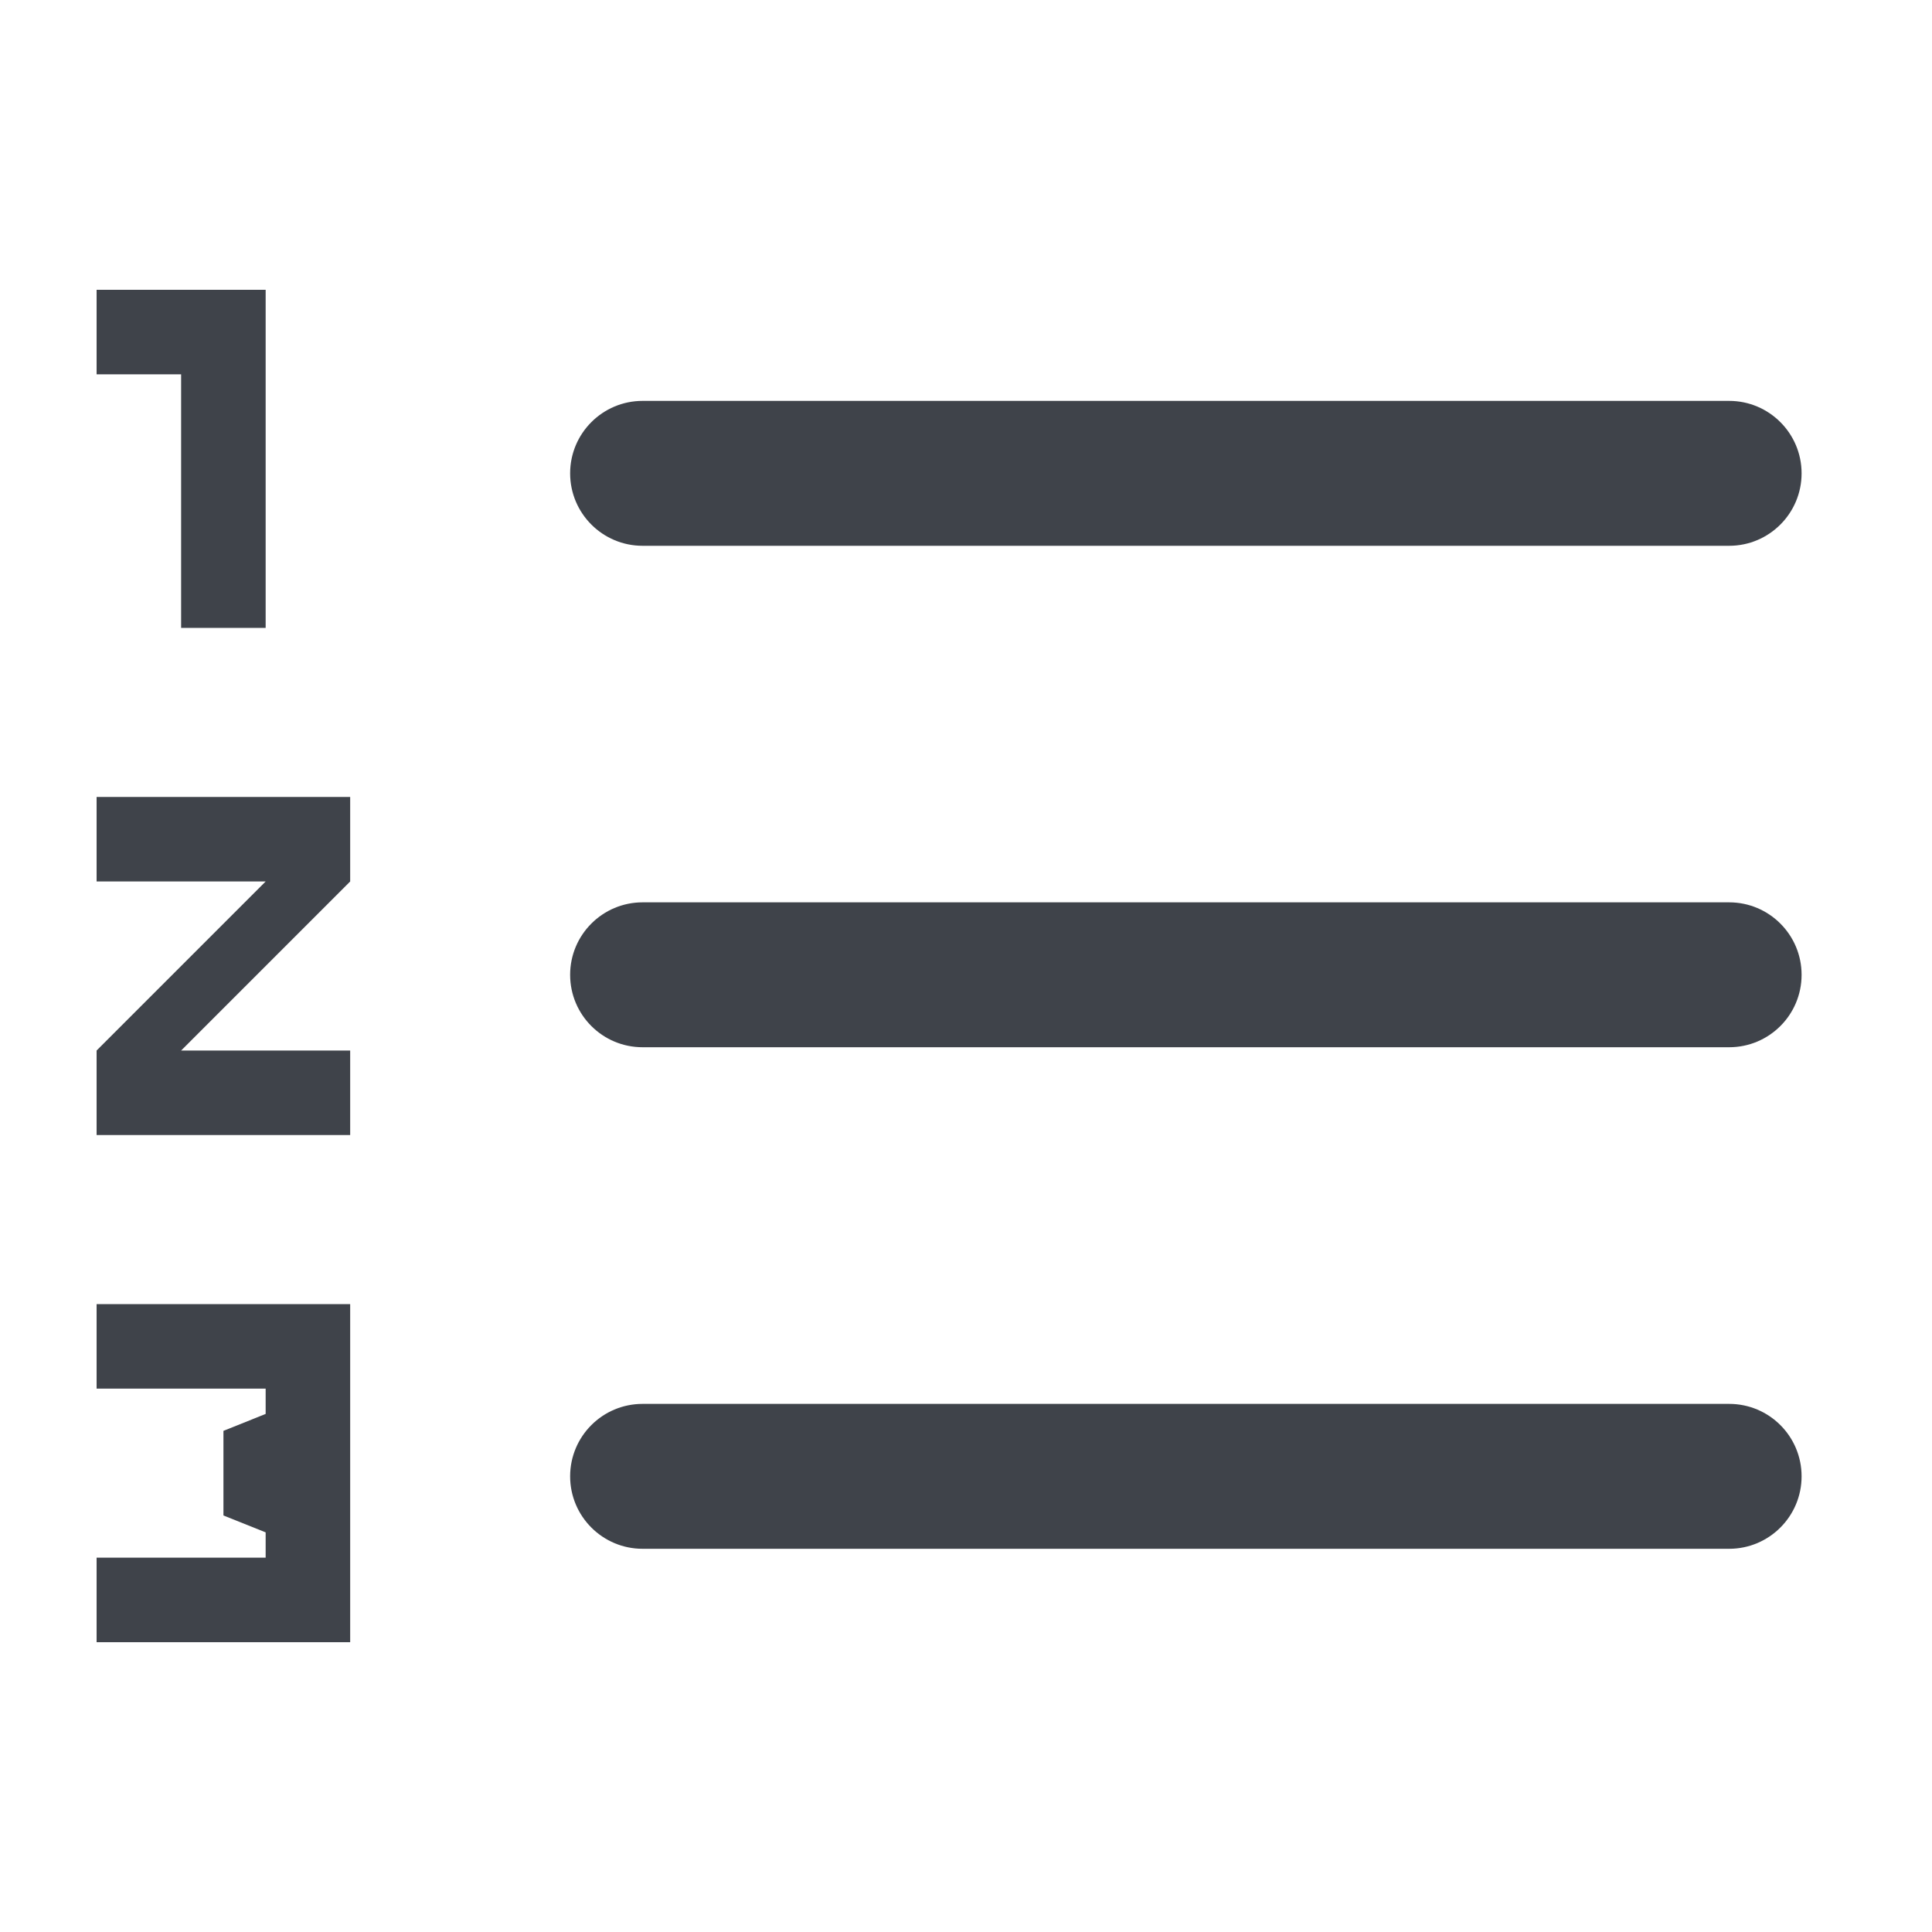 <svg width="20" height="20" viewBox="0 0 20 20" fill="none" xmlns="http://www.w3.org/2000/svg">
<path fill-rule="evenodd" clip-rule="evenodd" d="M5.902 4.9C5.902 4.486 6.238 4.15 6.652 4.15H17.9C18.314 4.15 18.65 4.486 18.65 4.9C18.65 5.314 18.314 5.65 17.9 5.65H6.652C6.238 5.65 5.902 5.314 5.902 4.9Z" fill="#3F434A"/>
<path fill-rule="evenodd" clip-rule="evenodd" d="M5.902 10.091C5.902 9.677 6.238 9.341 6.652 9.341H17.9C18.314 9.341 18.65 9.677 18.65 10.091C18.65 10.506 18.314 10.841 17.9 10.841H6.652C6.238 10.841 5.902 10.506 5.902 10.091Z" fill="#3F434A"/>
<path fill-rule="evenodd" clip-rule="evenodd" d="M5.902 15.283C5.902 14.868 6.238 14.533 6.652 14.533H17.9C18.314 14.533 18.65 14.868 18.65 15.283C18.65 15.697 18.314 16.033 17.9 16.033H6.652C6.238 16.033 5.902 15.697 5.902 15.283Z" fill="#3F434A"/>
<path d="M2.75 6.5H1.875V3.875H1V3H2.75V6.5Z" fill="#3F434A"/>
<path d="M2.75 14.375H1V13.5H3.625V17H1V16.125H2.75V15.863L2.313 15.688V14.812L2.75 14.637V14.375Z" fill="#3F434A"/>
<path d="M2.75 9.125H1V8.25H3.625V9.125L1.875 10.875H3.625V11.75H1V10.875L2.75 9.125Z" fill="#3F434A"/>
</svg>
